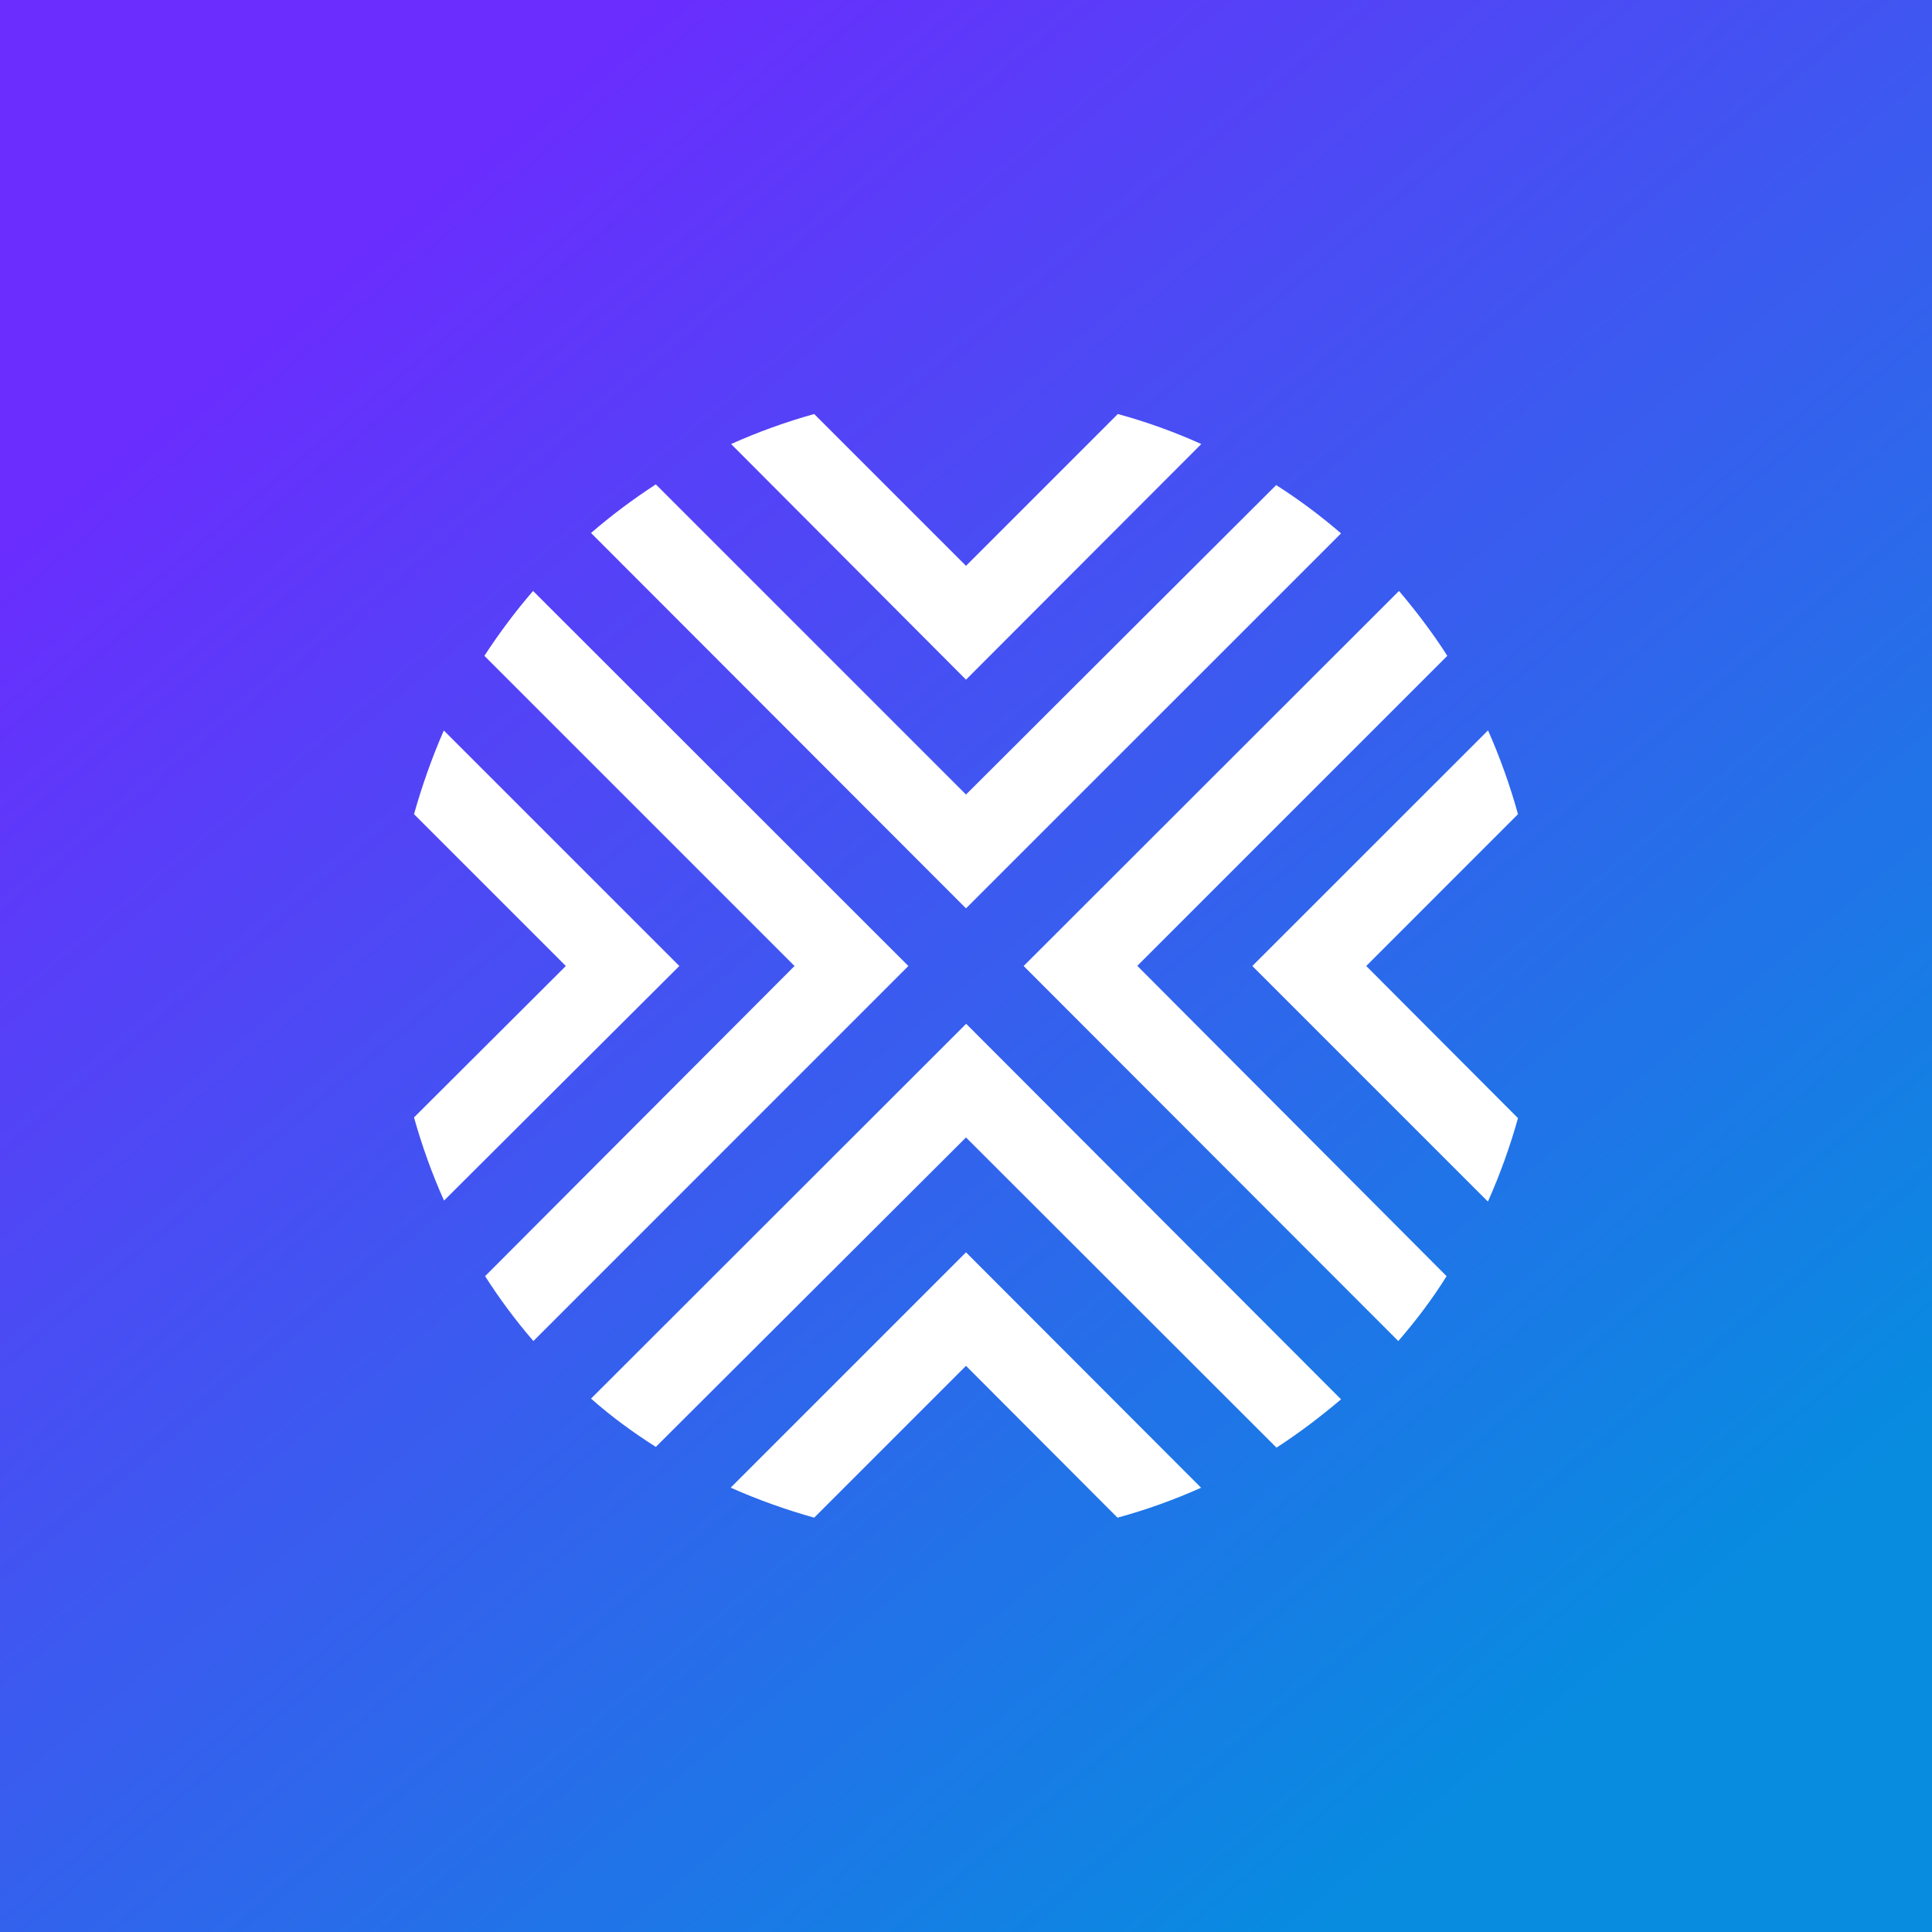 <svg width="24" height="24" viewBox="0 0 24 24" fill="none" xmlns="http://www.w3.org/2000/svg">
<rect x="0" y="0" width="24" height="24" fill="#333333" stroke="none"/>
<g clip-path="url(#clip0_59_60596)">
<path d="M0 0H24V24H0V0Z" fill="url(#paint0_linear_59_60596)"/>
<path d="M6.626 16.659C6.407 16.405 6.206 16.135 6.026 15.853L9.87 12L6.017 8.147C6.202 7.864 6.403 7.594 6.622 7.341L11.284 12L6.626 16.659ZM5.512 9.077C5.366 9.411 5.242 9.763 5.143 10.114L7.029 12L5.143 13.881C5.242 14.233 5.366 14.58 5.516 14.914L8.439 12L5.516 9.077H5.512ZM12 12.72L7.342 17.374C7.594 17.597 7.864 17.794 8.147 17.974L12 14.13L15.857 17.983C16.136 17.803 16.406 17.597 16.659 17.383L12 12.716V12.72ZM14.923 18.484L12 15.557L9.077 18.48C9.412 18.63 9.763 18.754 10.114 18.853L12 16.967L13.882 18.853C14.238 18.756 14.586 18.631 14.923 18.48V18.484ZM12 11.284L16.659 6.626C16.405 6.407 16.136 6.206 15.853 6.026L12 9.87L8.147 6.017C7.864 6.201 7.594 6.403 7.342 6.621L12 11.284ZM18.485 14.923C18.634 14.588 18.759 14.241 18.857 13.89L16.972 12L18.857 10.114C18.759 9.759 18.634 9.411 18.485 9.073L15.557 12L18.48 14.923H18.485ZM14.126 12L17.979 8.147C17.799 7.864 17.593 7.594 17.379 7.341L12.716 12L17.37 16.659C17.593 16.401 17.794 16.136 17.97 15.853L14.13 12H14.126ZM12 8.443L14.923 5.516C14.588 5.365 14.241 5.24 13.886 5.143L12 7.029L10.114 5.143C9.763 5.241 9.416 5.366 9.082 5.516L11.996 8.439L12 8.443Z" fill="white"/>
</g>
<defs>
<linearGradient id="paint0_linear_59_60596" x1="3.857" y1="3.214" x2="19.286" y2="21.643" gradientUnits="userSpaceOnUse">
<stop stop-color="#6B2CFE"/>
<stop offset="1" stop-color="#078CE0"/>
</linearGradient>
<clipPath id="clip0_59_60596">
<rect width="24" height="24" fill="white"/>
</clipPath>
</defs>
</svg>
